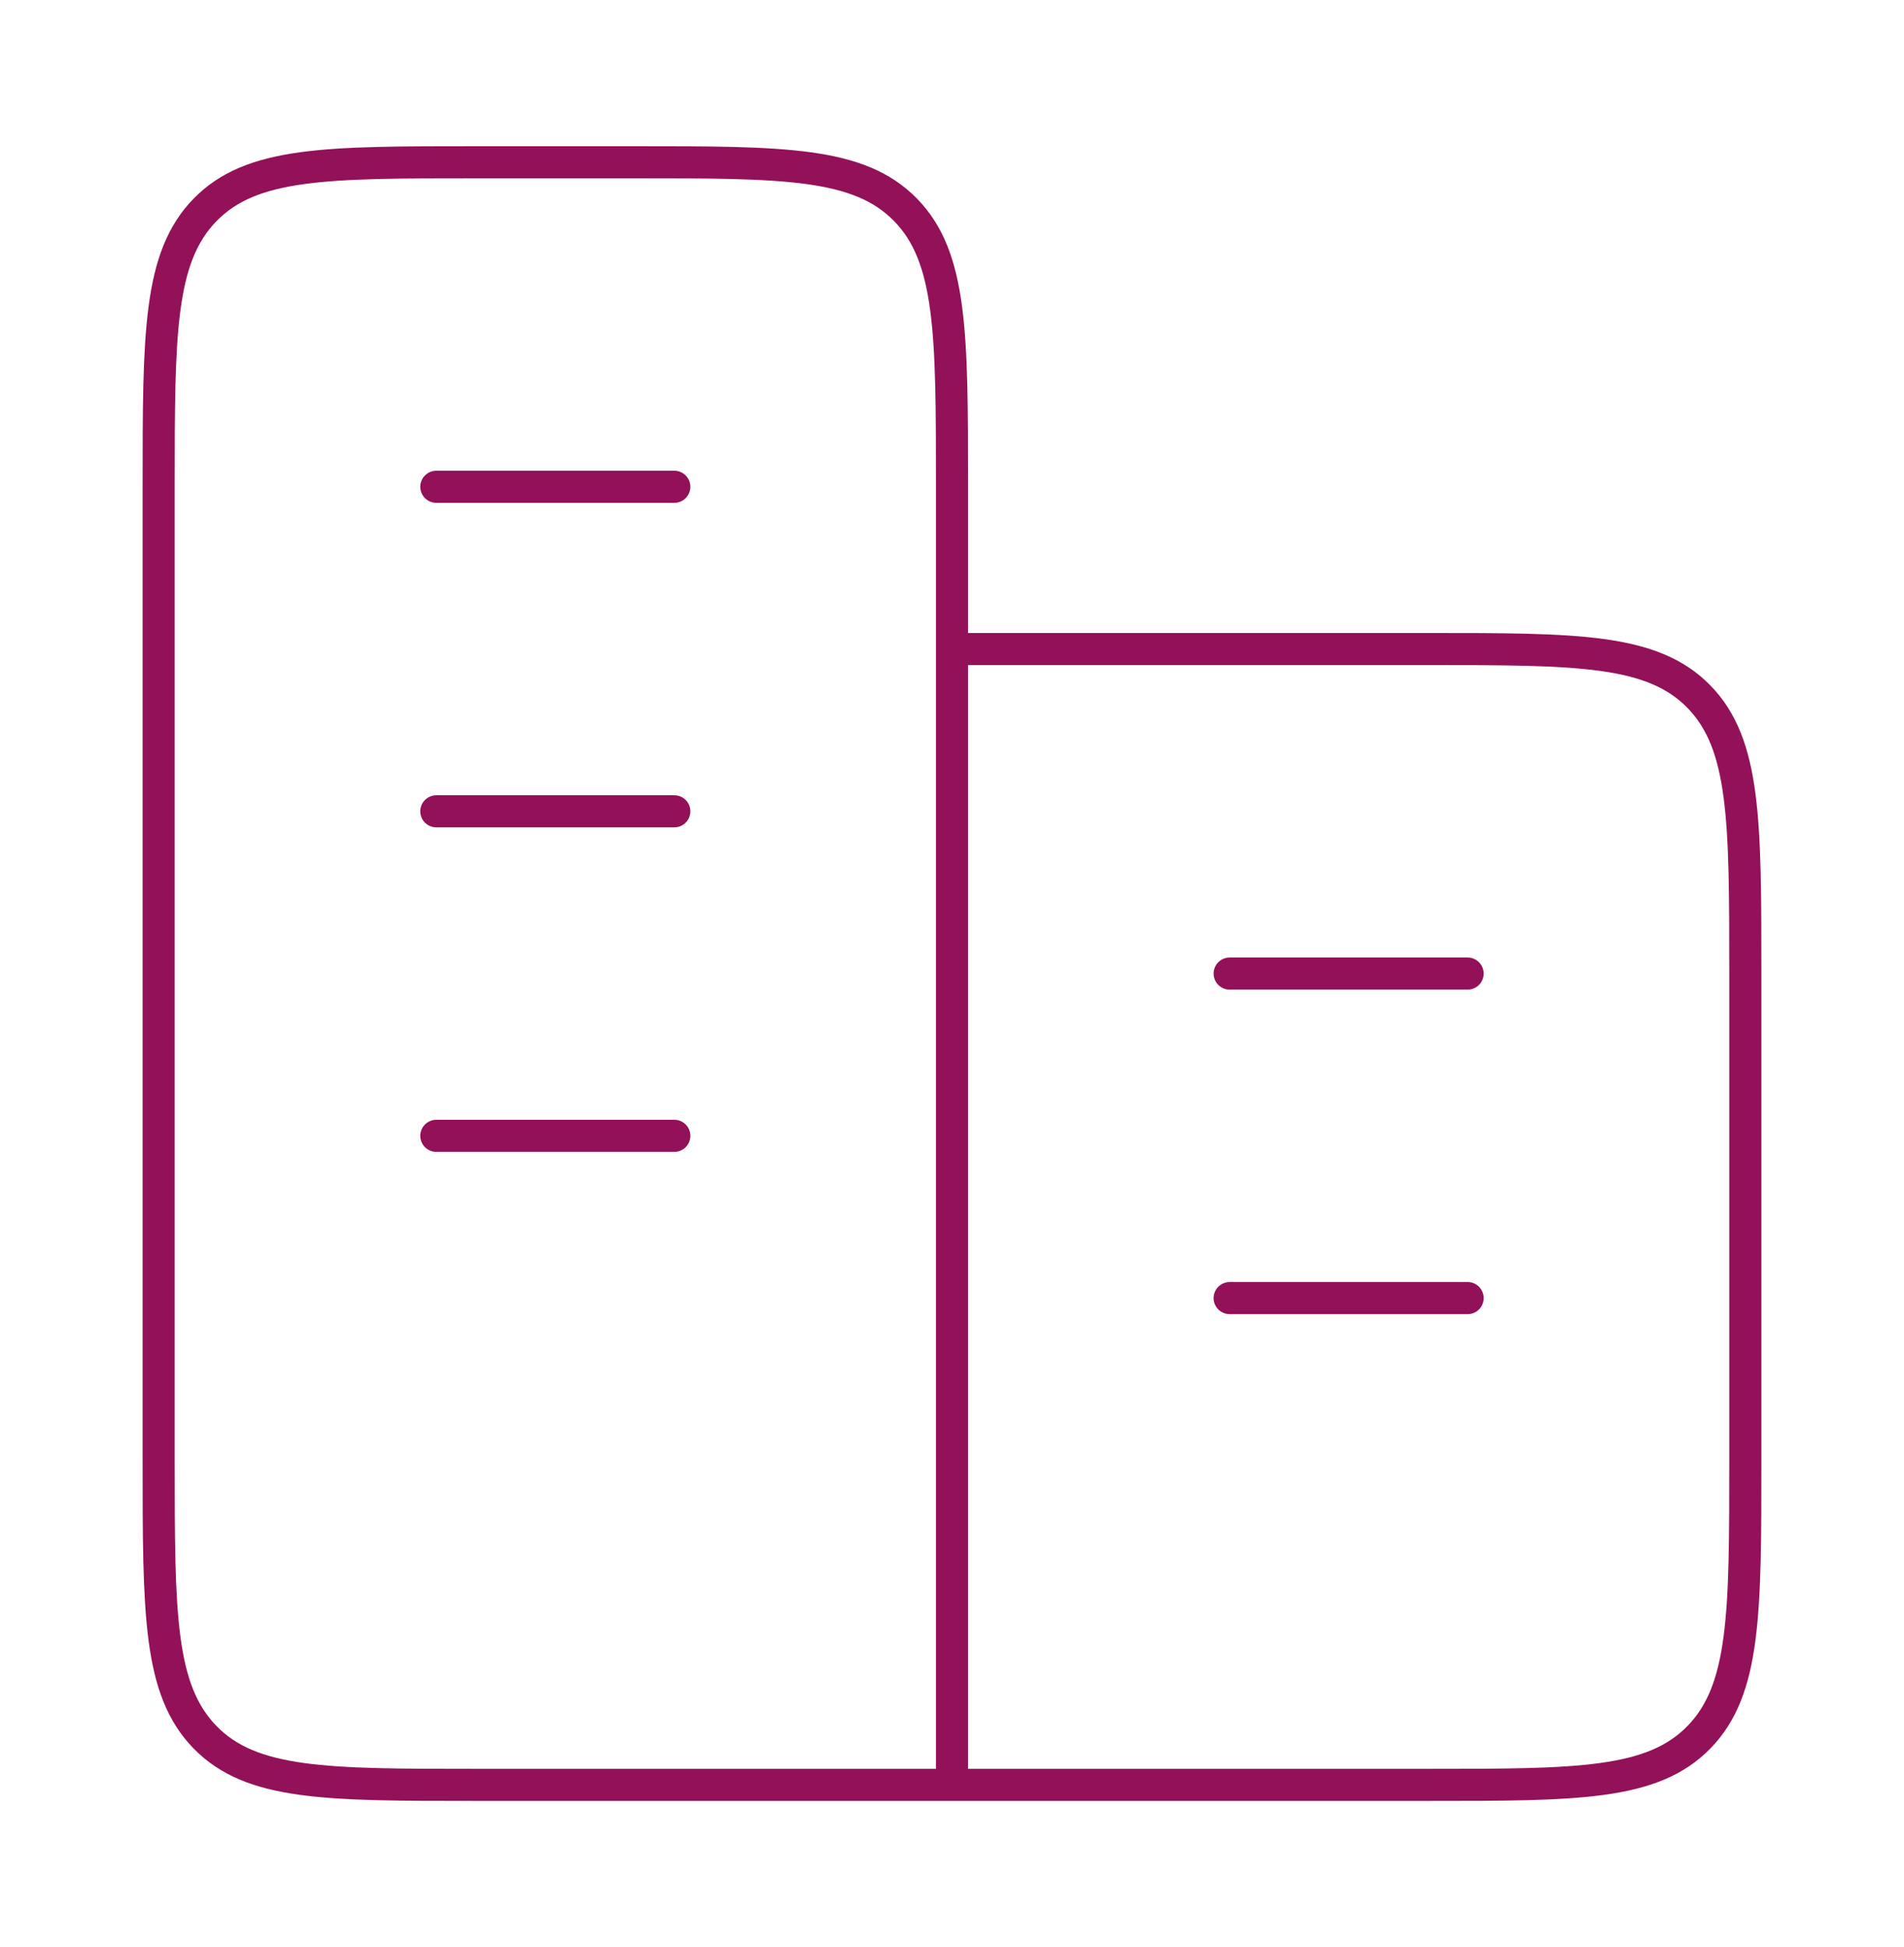 <svg width="89" height="91" viewBox="0 0 89 91" fill="none" xmlns="http://www.w3.org/2000/svg">
<path d="M44.499 83.417V22.75C44.499 15.599 44.499 12.027 42.326 9.805C40.153 7.583 36.66 7.583 29.666 7.583H22.249C15.255 7.583 11.762 7.583 9.589 9.805C7.416 12.027 7.416 15.599 7.416 22.75V68.25C7.416 75.401 7.416 78.973 9.589 81.195C11.762 83.417 15.255 83.417 22.249 83.417H44.499ZM44.499 83.417H66.749C73.743 83.417 77.237 83.417 79.41 81.195C81.583 78.973 81.583 75.401 81.583 68.25V45.5C81.583 38.349 81.583 34.777 79.41 32.555C77.237 30.333 73.743 30.333 66.749 30.333H44.499M68.603 60.667H57.478M68.603 45.5H57.478M31.52 53.083H20.395M31.52 37.917H20.395M31.52 22.75H20.395" stroke="#931158" stroke-width="1.5" stroke-linecap="round" stroke-linejoin="round"/>
</svg>
